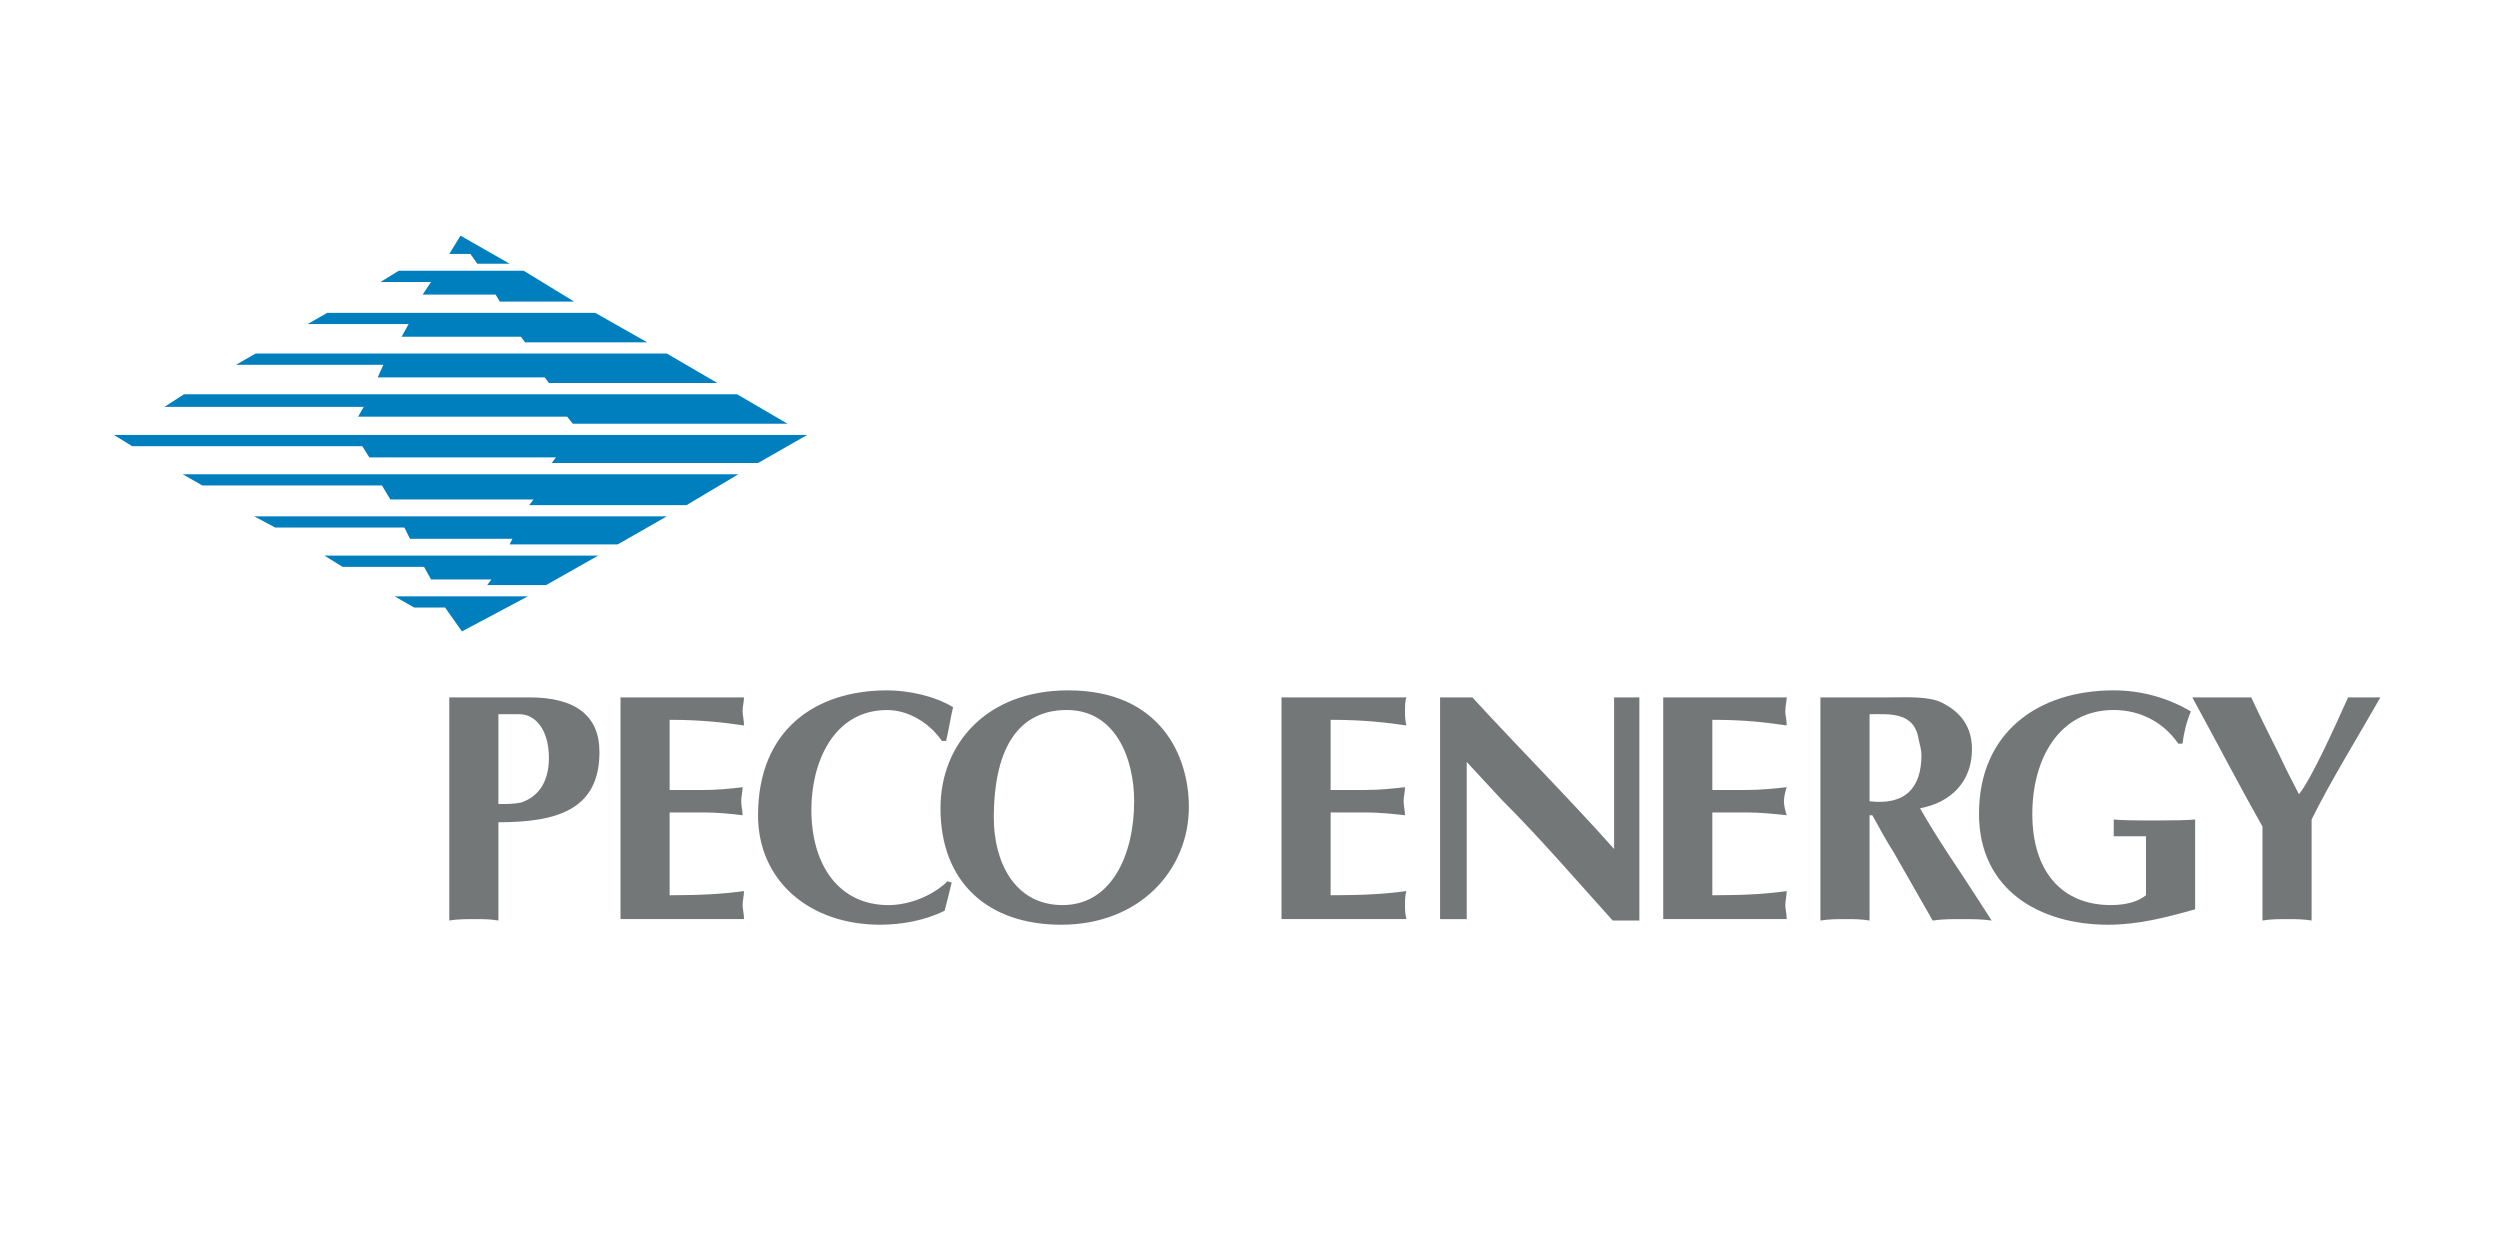 <?xml version="1.0" encoding="UTF-8" standalone="no"?>
<svg
   xmlns:dc="http://purl.org/dc/elements/1.1/"
   xmlns:cc="http://creativecommons.org/ns#"
   xmlns:rdf="http://www.w3.org/1999/02/22-rdf-syntax-ns#"
   xmlns:svg="http://www.w3.org/2000/svg"
   xmlns="http://www.w3.org/2000/svg"
   xmlns:sodipodi="http://sodipodi.sourceforge.net/DTD/sodipodi-0.dtd"
   xmlns:inkscape="http://www.inkscape.org/namespaces/inkscape"
   width="120"
   height="60"
   viewBox="0 0 9.252 4.626"
   version="1.1"
   id="svg14"
   sodipodi:docname="peco-ar21.svg"
   inkscape:version="0.92.3 (2405546, 2018-03-11)">
  <defs
     id="defs18" />
  <sodipodi:namedview
     pagecolor="#ffffff"
     bordercolor="#666666"
     borderopacity="1"
     objecttolerance="10"
     gridtolerance="10"
     guidetolerance="10"
     inkscape:pageopacity="0"
     inkscape:pageshadow="2"
     inkscape:window-width="1920"
     inkscape:window-height="1001"
     id="namedview16"
     showgrid="false"
     inkscape:zoom="1.5104"
     inkscape:cx="293.59306"
     inkscape:cy="118.692"
     inkscape:window-x="-9"
     inkscape:window-y="-9"
     inkscape:window-maximized="1"
     inkscape:current-layer="svg14" />
  <g
     id="g836"
     transform="matrix(0.045,0,0,0.045,1.176,-1.418)">
    <path
       d="m -16.768,67.281 1.501,0.923 h 18.928 l 0.577,0.923 h 15.35 l -0.346,0.462 h 16.966 l 4.039,-2.308 z m 18.813,10.849 h 6.694 l 0.577,1.038 h 4.963 l -0.346,0.461 h 4.847 l 4.271,-2.423 h -22.506 z m -5.54,-3.232 h 10.618 l 0.462,0.923 h 8.425 l -0.231,0.462 h 8.888 l 4.039,-2.309 h -33.932 z m 33.817,-1.846 4.27,-2.539 h -45.704 l 1.616,0.922 h 14.773 l 0.692,1.155 h 11.773 l -0.346,0.462 z m -22.391,8.425 h 2.54 l 1.385,1.961 5.424,-2.885 h -10.965 z m -6.694,-19.967 h 4.155 l -0.461,1.039 h 13.734 l 0.346,0.461 h 13.85 l -4.155,-2.423 h -33.816 l -1.616,0.923 z m 11.311,-9.118 0.577,0.808 h 2.654 l -4.039,-2.308 -0.924,1.5 z m -3.924,3.347 h 6.001 l 0.347,0.577 h 6.116 l -4.154,-2.539 h -10.272 l -1.5,0.924 h 4.154 z m -7.387,9.234 h 2.539 l -0.461,0.807 h 17.196 l 0.462,0.577 h 17.659 l -4.155,-2.424 h -45.474 l -1.615,1.04 z m 4.501,-6.81 h 1.732 l -0.577,1.039 h 9.81 l 0.346,0.461 h 10.041 l -4.27,-2.423 h -22.044 l -1.616,0.923 z"
       id="path4"
       inkscape:connector-curvature="0"
       style="clip-rule:evenodd;fill:#007fbf;fill-rule:evenodd" />
    <path
       d="m 14.856,107.215 c -0.692,-0.117 -1.27,-0.117 -1.962,-0.117 -0.692,0 -1.385,0 -2.078,0.117 V 88.863 h 6.579 c 3.809,0 5.771,1.5 5.771,4.5 0,4.732 -3.462,5.771 -8.31,5.771 z m 0,-9.58 c 0.577,0 1.269,0 1.846,-0.115 1.731,-0.578 2.308,-2.078 2.308,-3.693 0,-2.193 -1.038,-3.578 -2.423,-3.578 h -1.731 z m 20.198,-8.771 c 0,0.346 -0.115,0.691 -0.115,1.154 0,0.346 0.115,0.691 0.115,1.154 -1.616,-0.232 -3.462,-0.463 -6.117,-0.463 v 5.771 h 2.771 c 1.154,0 2.308,-0.115 3.231,-0.23 0,0.346 -0.115,0.807 -0.115,1.154 0,0.346 0.115,0.807 0.115,1.154 -0.923,-0.115 -2.078,-0.232 -3.231,-0.232 h -2.771 v 6.811 c 2.655,0 4.501,-0.115 6.117,-0.346 0,0.346 -0.115,0.807 -0.115,1.154 0,0.346 0.115,0.691 0.115,1.152 h -10.157 V 88.863 h 10.157 z m 17.081,15.234 -0.577,2.309 c -1.615,0.809 -3.577,1.154 -5.309,1.154 -5.771,0 -10.041,-3.578 -10.041,-9.002 0,-7.041 4.732,-10.273 10.618,-10.273 1.731,0 3.924,0.463 5.424,1.387 -0.231,0.922 -0.346,1.846 -0.577,2.77 h -0.346 c -1.039,-1.502 -2.77,-2.539 -4.501,-2.539 -4.386,0 -6.232,4.27 -6.232,8.193 0,4.617 2.308,7.85 6.348,7.85 1.731,0 3.693,-0.809 4.848,-1.963 z"
       id="path6"
       inkscape:connector-curvature="0"
       style="clip-rule:evenodd;fill:#747778;fill-rule:evenodd" />
    <path
       d="m 61.137,107.561 c -6.001,0 -9.925,-3.463 -9.925,-9.58 0,-5.309 3.809,-9.695 10.502,-9.695 7.617,0 9.926,5.426 9.926,9.58 0,5.193 -4.039,9.695 -10.503,9.695 z m -5.539,-8.772 c 0,3.463 1.616,7.156 5.655,7.156 4.039,0 5.886,-4.156 5.886,-8.541 0,-3.463 -1.5,-7.502 -5.54,-7.502 -3.808,0.001 -6.001,2.885 -6.001,8.887 z m 33.931,-9.925 c -0.115,0.346 -0.115,0.691 -0.115,1.154 0,0.346 0,0.691 0.115,1.154 -1.615,-0.232 -3.463,-0.463 -6.232,-0.463 v 5.771 h 2.77 c 1.271,0 2.309,-0.115 3.348,-0.23 0,0.346 -0.115,0.807 -0.115,1.154 0,0.346 0.115,0.807 0.115,1.154 -1.039,-0.115 -2.076,-0.232 -3.348,-0.232 h -2.77 v 6.811 c 2.77,0 4.617,-0.115 6.232,-0.346 -0.115,0.346 -0.115,0.807 -0.115,1.154 0,0.346 0,0.691 0.115,1.152 h -10.272 V 88.863 h 10.272 z m 2.769,0 h 2.656 c 3.809,4.154 7.848,8.193 11.656,12.465 V 88.864 h 2.078 v 18.352 h -2.193 c -3.117,-3.463 -6.002,-6.811 -9.119,-9.926 l -2.885,-3.117 v 12.926 h -2.193 z m 28.508,0 c 0,0.346 -0.115,0.691 -0.115,1.154 0,0.346 0.115,0.691 0.115,1.154 -1.615,-0.232 -3.346,-0.463 -6.117,-0.463 v 5.771 h 2.771 c 1.152,0 2.307,-0.115 3.346,-0.23 -0.115,0.346 -0.23,0.807 -0.23,1.154 0,0.346 0.115,0.807 0.23,1.154 -1.039,-0.115 -2.193,-0.232 -3.346,-0.232 h -2.771 v 6.811 c 2.771,0 4.502,-0.115 6.117,-0.346 0,0.346 -0.115,0.807 -0.115,1.154 0,0.346 0.115,0.691 0.115,1.152 h -10.156 V 88.863 h 10.156 z m 2.77,0 h 5.771 c 1.27,0 3.232,-0.115 4.27,0.461 1.617,0.809 2.424,2.078 2.424,3.809 0,2.654 -1.73,4.387 -4.27,4.848 1.5,2.654 3.232,5.078 4.848,7.617 l 1.039,1.617 c -0.809,-0.117 -1.617,-0.117 -2.539,-0.117 -0.809,0 -1.502,0 -2.309,0.117 l -3.232,-5.656 c -0.461,-0.693 -1.154,-1.963 -1.73,-3 h -0.23 v 8.656 c -0.693,-0.117 -1.27,-0.117 -1.963,-0.117 -0.691,0 -1.385,0 -2.078,0.117 V 88.864 Z m 4.041,8.541 c 2.885,0.346 4.27,-1.039 4.27,-3.809 0,-0.348 -0.115,-0.809 -0.23,-1.27 -0.346,-2.309 -2.424,-2.078 -4.039,-2.078 v 7.157 z"
       id="path8"
       inkscape:connector-curvature="0"
       style="clip-rule:evenodd;fill:#747778;fill-rule:evenodd" />
    <path
       sodipodi:nodetypes="cssscccsssccccccccccccccccsccc"
       d="m 154.392,106.291 c -2.424,0.691 -4.732,1.27 -7.156,1.27 -5.654,0 -10.617,-2.887 -10.617,-9.117 0,-6.695 4.848,-10.158 11.08,-10.158 2.191,0 4.385,0.578 6.348,1.732 -0.346,0.807 -0.578,1.73 -0.693,2.654 h -0.346 c -1.27,-1.848 -3.232,-2.77 -5.309,-2.77 -4.502,0 -6.695,4.039 -6.695,8.541 0,4.73 2.424,7.502 6.463,7.502 1.387,0 2.309,-0.348 2.887,-0.809 v -4.848 h -2.654 v -1.385 c 0.576,0.115 6.002,0.115 6.693,0 v 7.388 z m 5.539,-6.81 c -1.961,-3.463 -3.809,-7.039 -5.77,-10.617 h 4.848 c 0.691,1.5 1.5,3.115 2.309,4.732 0.691,1.5 1.385,2.77 1.615,3.23 1.039,-1.27 3,-5.654 4.039,-7.963 h 2.655 c -1.961,3.463 -3.924,6.578 -5.654,10.041 v 8.311 c -0.693,-0.117 -1.385,-0.117 -1.963,-0.117 -0.691,0 -1.385,0 -2.078,0.117 v -7.734 z"
       id="path10"
       inkscape:connector-curvature="0"
       style="clip-rule:evenodd;fill:#747778;fill-rule:evenodd" />
  </g>
</svg>
